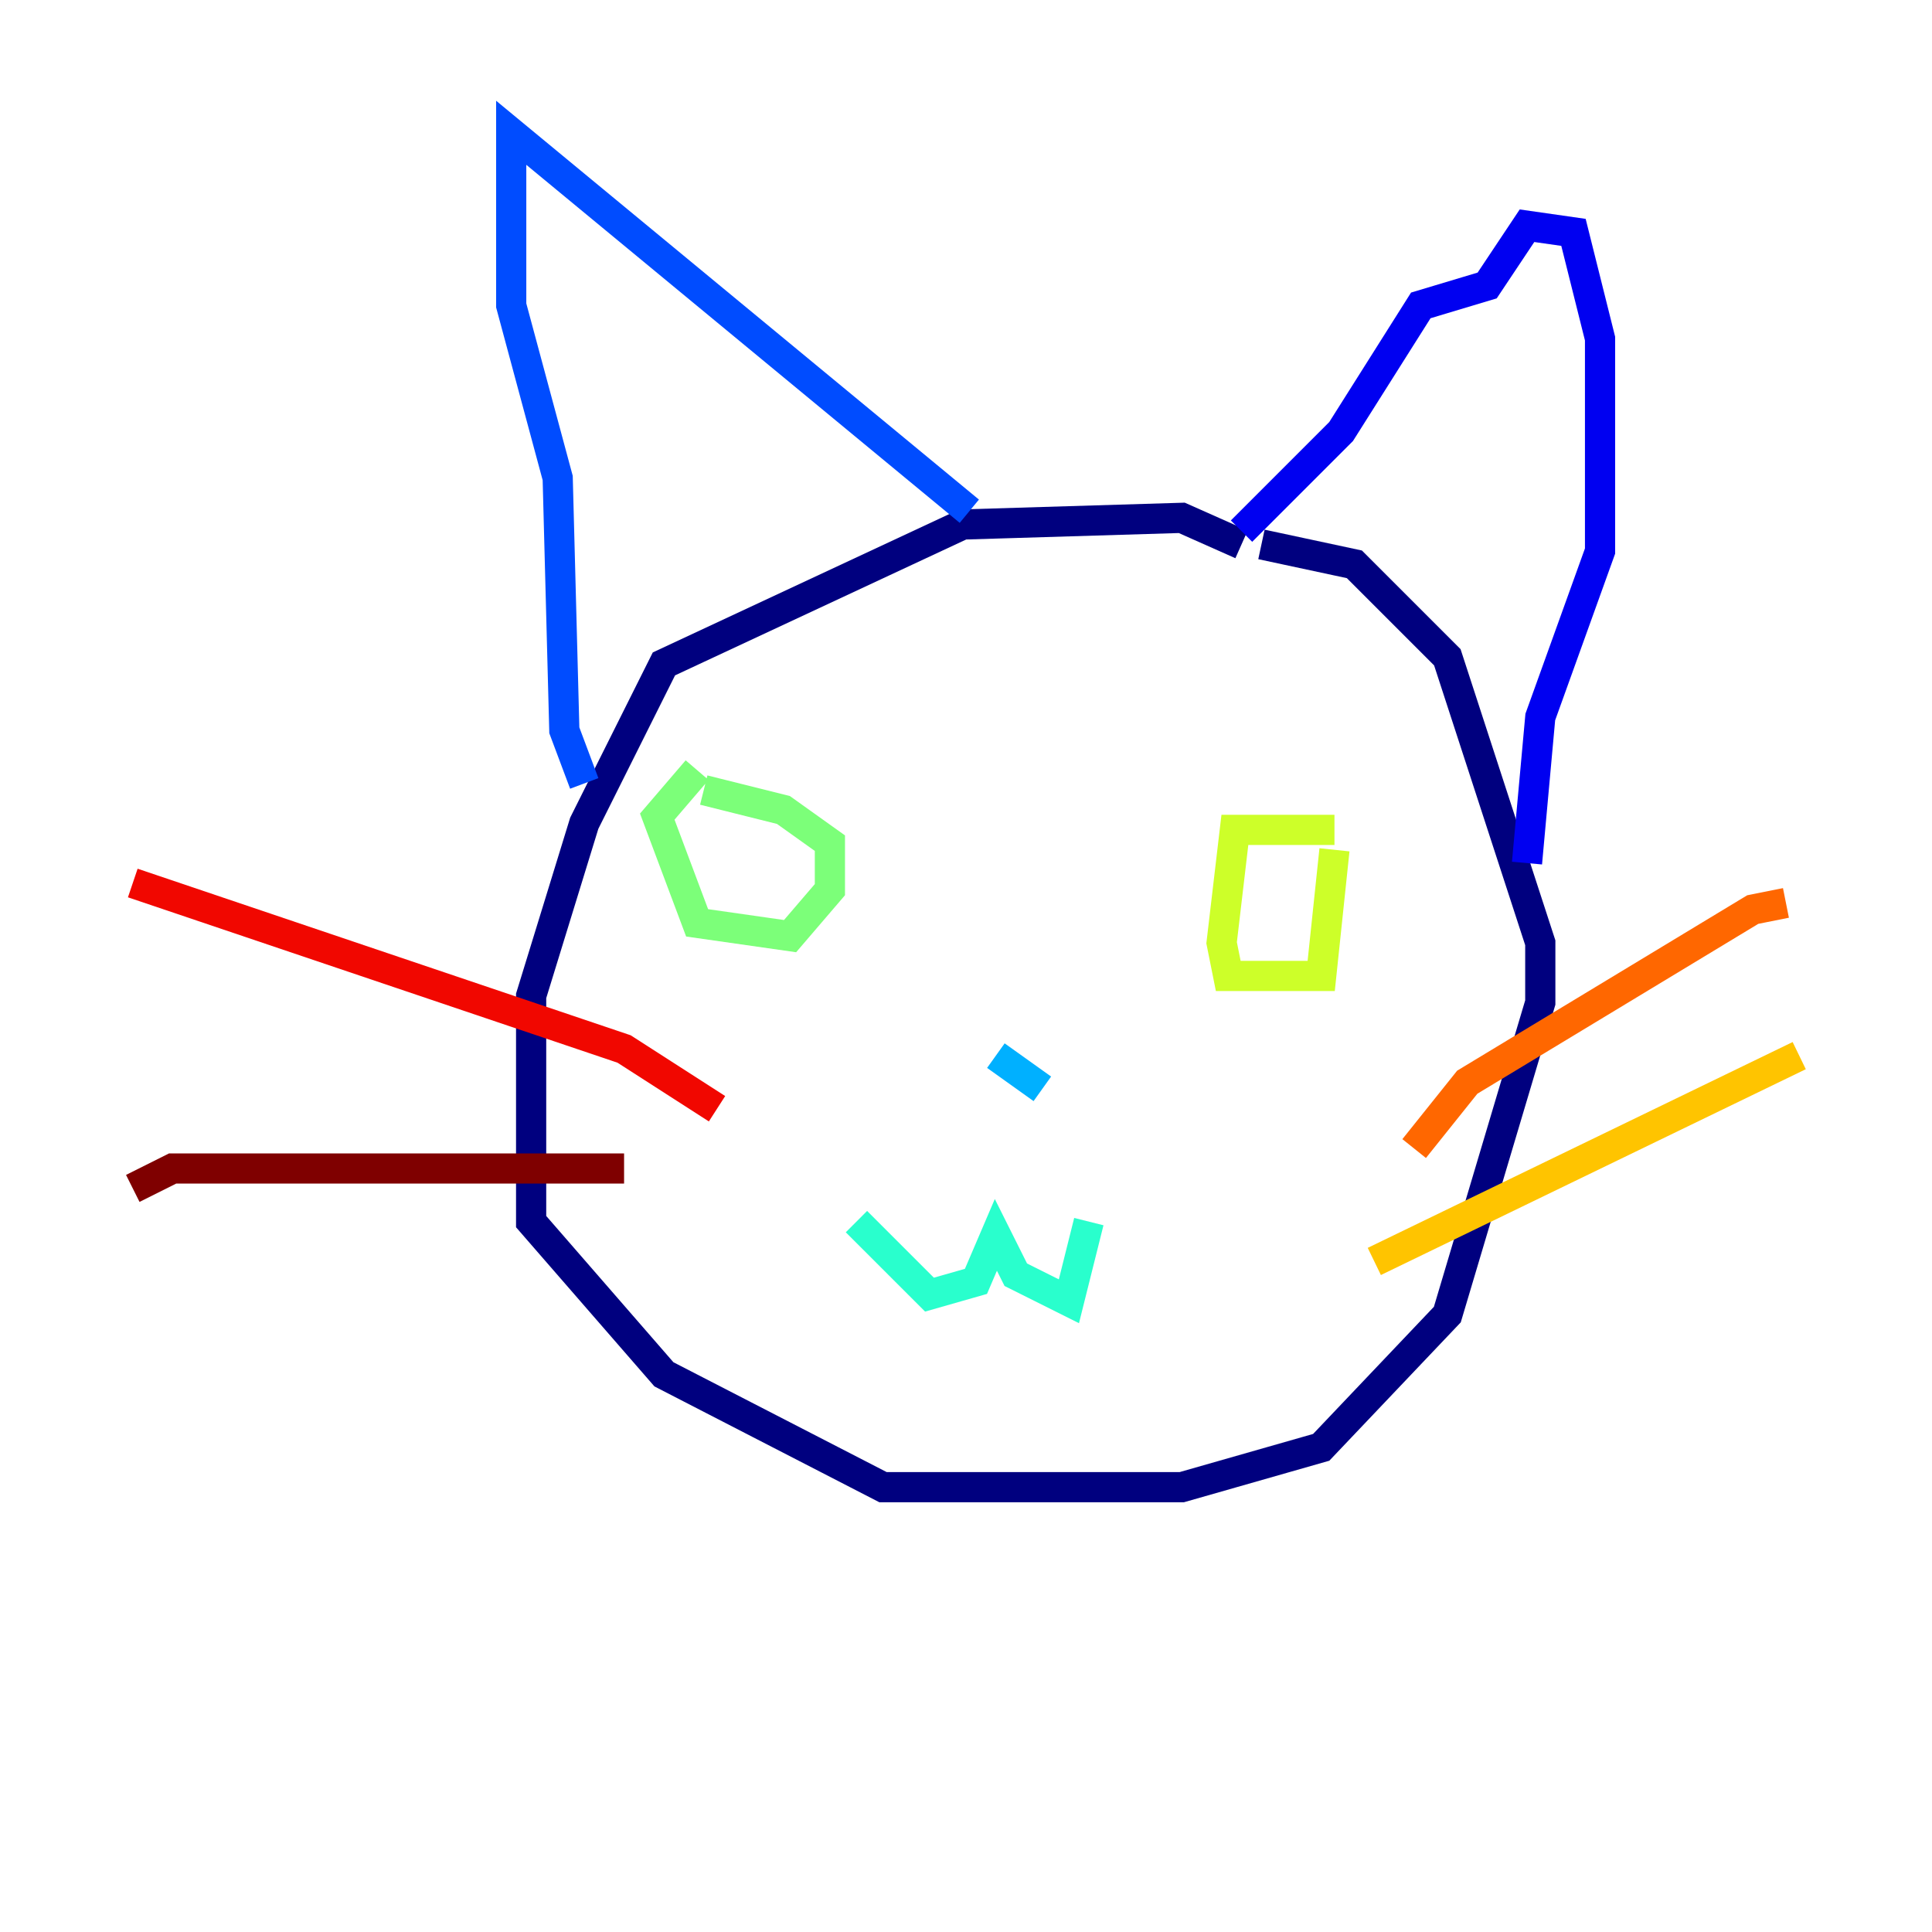 <?xml version="1.0" encoding="utf-8" ?>
<svg baseProfile="tiny" height="128" version="1.2" viewBox="0,0,128,128" width="128" xmlns="http://www.w3.org/2000/svg" xmlns:ev="http://www.w3.org/2001/xml-events" xmlns:xlink="http://www.w3.org/1999/xlink"><defs /><polyline fill="none" points="82.254,36.069 78.296,34.309 63.78,34.749 43.986,43.986 38.708,54.543 35.189,65.979 35.189,80.935 43.986,91.052 58.502,98.529 68.619,98.529 78.296,98.529 87.533,95.89 95.89,87.093 102.048,66.419 102.048,62.461 95.89,43.546 89.732,37.388 83.574,36.069" stroke="#00007f" stroke-width="2" /><polyline fill="none" points="82.254,35.189 88.852,28.591 94.131,20.234 98.529,18.914 101.168,14.955 104.247,15.395 106.007,22.433 106.007,36.509 102.048,47.505 101.168,57.182" stroke="#0000f1" stroke-width="2" /><polyline fill="none" points="38.708,51.904 37.388,48.385 36.949,31.67 33.869,20.234 33.869,8.797 64.22,33.869" stroke="#004cff" stroke-width="2" /><polyline fill="none" points="65.979,69.938 69.058,72.138" stroke="#00b0ff" stroke-width="2" /><polyline fill="none" points="56.742,80.935 61.581,85.773 64.66,84.894 65.979,81.814 67.299,84.454 70.818,86.213 72.138,80.935" stroke="#29ffcd" stroke-width="2" /><polyline fill="none" points="46.186,51.024 43.546,54.103 46.186,61.141 52.344,62.021 54.983,58.942 54.983,55.862 51.904,53.663 46.625,52.344" stroke="#7cff79" stroke-width="2" /><polyline fill="none" points="88.412,54.983 81.814,54.983 80.935,62.461 81.375,64.66 87.533,64.66 88.412,56.302" stroke="#cdff29" stroke-width="2" /><polyline fill="none" points="91.052,83.574 119.203,69.938" stroke="#ffc400" stroke-width="2" /><polyline fill="none" points="93.691,76.096 97.21,71.698 116.124,60.261 118.323,59.821" stroke="#ff6700" stroke-width="2" /><polyline fill="none" points="47.505,73.457 41.347,69.498 8.797,58.502" stroke="#f10700" stroke-width="2" /><polyline fill="none" points="41.347,77.416 11.436,77.416 8.797,78.735" stroke="#7f0000" stroke-width="2" /></svg>